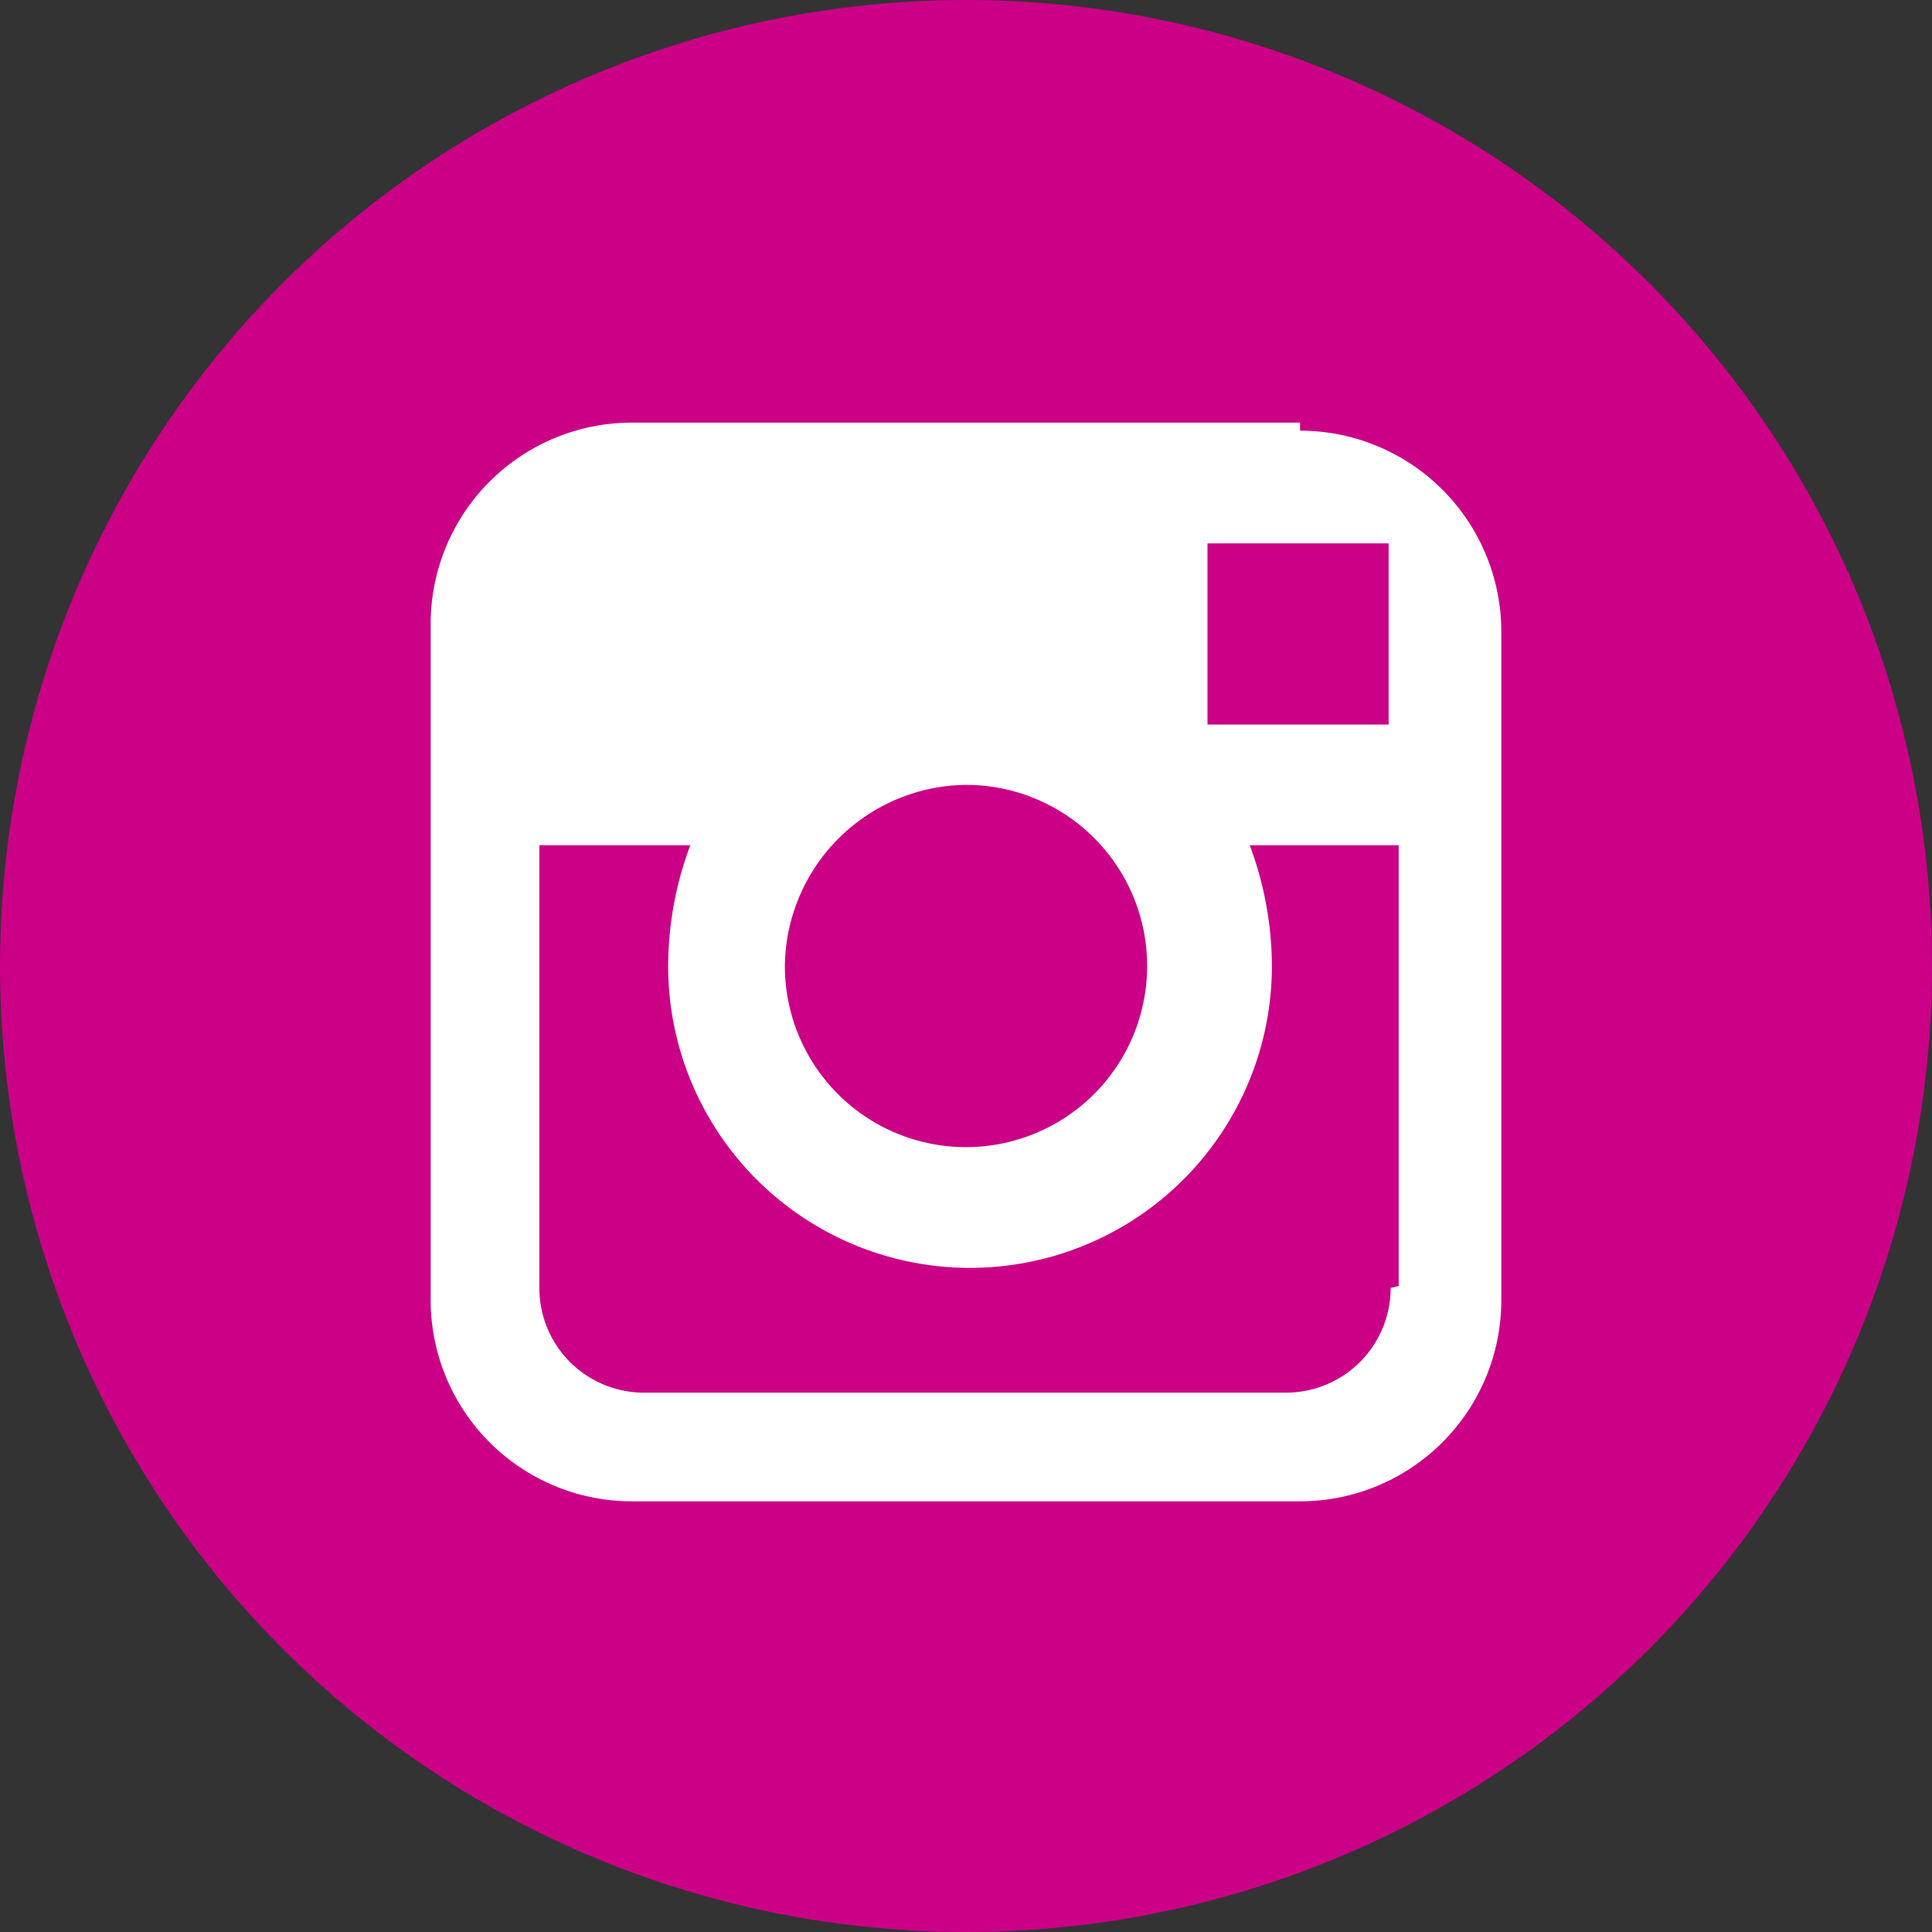 <svg xmlns="http://www.w3.org/2000/svg" viewBox="0 0 9.6 9.6"><rect x="0" y="0" width="9.6" height="9.6" fill="#333333" stroke="none"/><g data-name="Слой 2"><g data-name="Layer 1"><circle cx="4.8" cy="4.8" r="4.8" fill="#cb0087"/><path d="M6.46 2.1H3.14a1 1 0 00-1 1v3.36a1 1 0 001 1h3.32a1 1 0 001-1V3.14a1 1 0 00-1-1zm.33.6h.11v.9H6v-.9zM4.8 3.9a.9.9 0 11-.9.9.91.91 0 01.9-.9zm2.11 2.5a.52.52 0 01-.52.52H3.2a.52.52 0 01-.52-.52V4.2h.75a1.72 1.72 0 00-.11.6 1.48 1.48 0 103 0 1.73 1.73 0 00-.11-.6h.74v2.19z" fill="#fff" fill-rule="evenodd"/></g></g></svg>